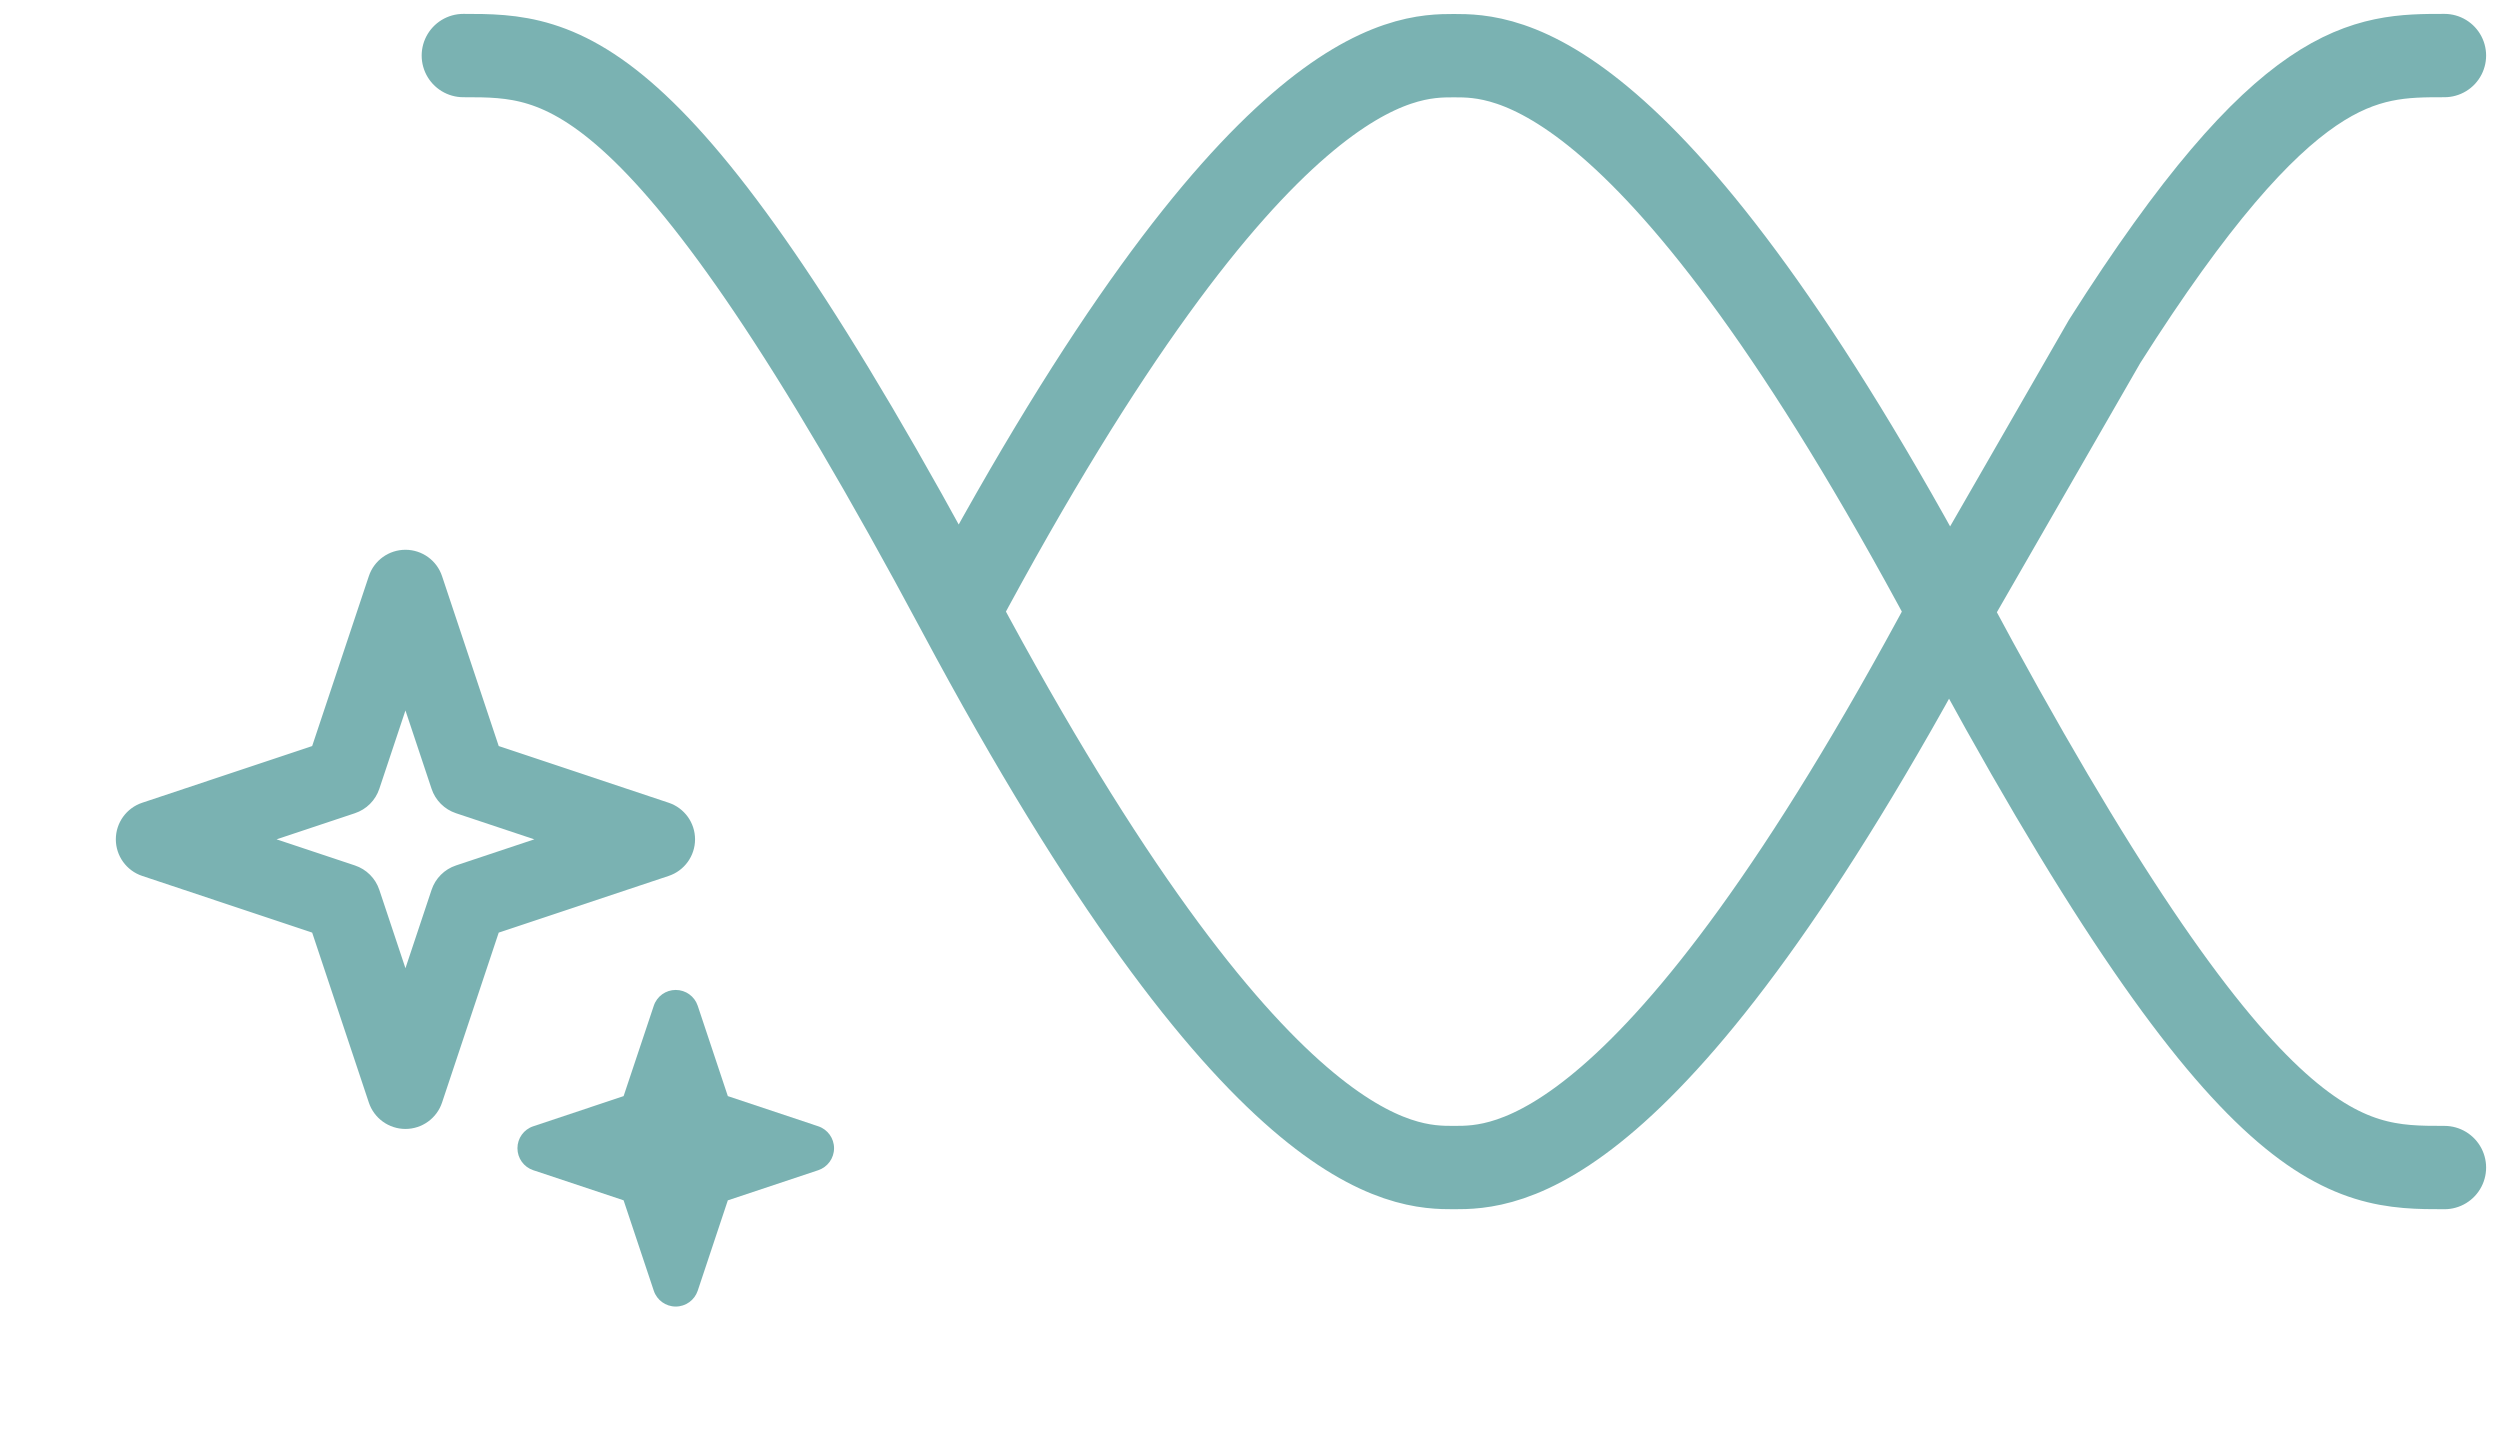 <svg width="45" height="26" viewBox="0 0 45 26" fill="none" xmlns="http://www.w3.org/2000/svg">
<path d="M17.255 11.009C22.604 1.002 25.279 1.002 26.17 1.002C27.061 1.002 29.736 1.002 35.085 11.009M17.255 11.009C11.906 1.002 10.123 1 8.34 1M17.255 11.009C22.604 21.016 25.279 21.016 26.17 21.016C27.061 21.016 29.736 21.016 35.085 11.009M35.085 11.009C40.434 21.016 42.217 21.016 44 21.016M35.085 11.009L37.884 6.144C41.145 1 42.571 1 44 1" stroke="#7AB2B2" stroke-width="1.5" stroke-linecap="round" stroke-linejoin="round"/>
<path fill-rule="evenodd" clip-rule="evenodd" d="M12.511 15.108C12.511 15.407 12.319 15.673 12.035 15.767L8.977 16.787L7.957 19.846C7.863 20.129 7.597 20.321 7.298 20.321C6.999 20.321 6.733 20.129 6.639 19.846L5.619 16.787L2.561 15.767C2.277 15.673 2.085 15.407 2.085 15.108C2.085 14.809 2.277 14.543 2.561 14.449L5.619 13.429L6.639 10.371C6.733 10.087 6.999 9.896 7.298 9.896C7.597 9.896 7.863 10.087 7.957 10.371L8.977 13.429L12.035 14.449C12.319 14.543 12.511 14.809 12.511 15.108ZM9.618 15.108L8.208 14.638C8 14.569 7.837 14.406 7.768 14.198L7.298 12.788L6.828 14.198C6.759 14.406 6.596 14.569 6.388 14.638L4.978 15.108L6.388 15.578C6.596 15.647 6.759 15.81 6.828 16.018L7.298 17.428L7.768 16.018C7.837 15.81 8 15.647 8.208 15.578L9.618 15.108Z" fill="#7AB2B2"/>
<path fill-rule="evenodd" clip-rule="evenodd" d="M15.013 20.668C15.013 20.848 14.898 21.007 14.728 21.064L13.101 21.606L12.559 23.233C12.502 23.403 12.343 23.518 12.163 23.518C11.984 23.518 11.824 23.403 11.768 23.233L11.225 21.606L9.599 21.064C9.428 21.007 9.314 20.848 9.314 20.668C9.314 20.489 9.428 20.329 9.599 20.273L11.225 19.73L11.768 18.104C11.824 17.933 11.984 17.819 12.163 17.819C12.343 17.819 12.502 17.933 12.559 18.104L13.101 19.73L14.728 20.273C14.898 20.329 15.013 20.489 15.013 20.668Z" fill="#7AB2B2"/>
</svg>
